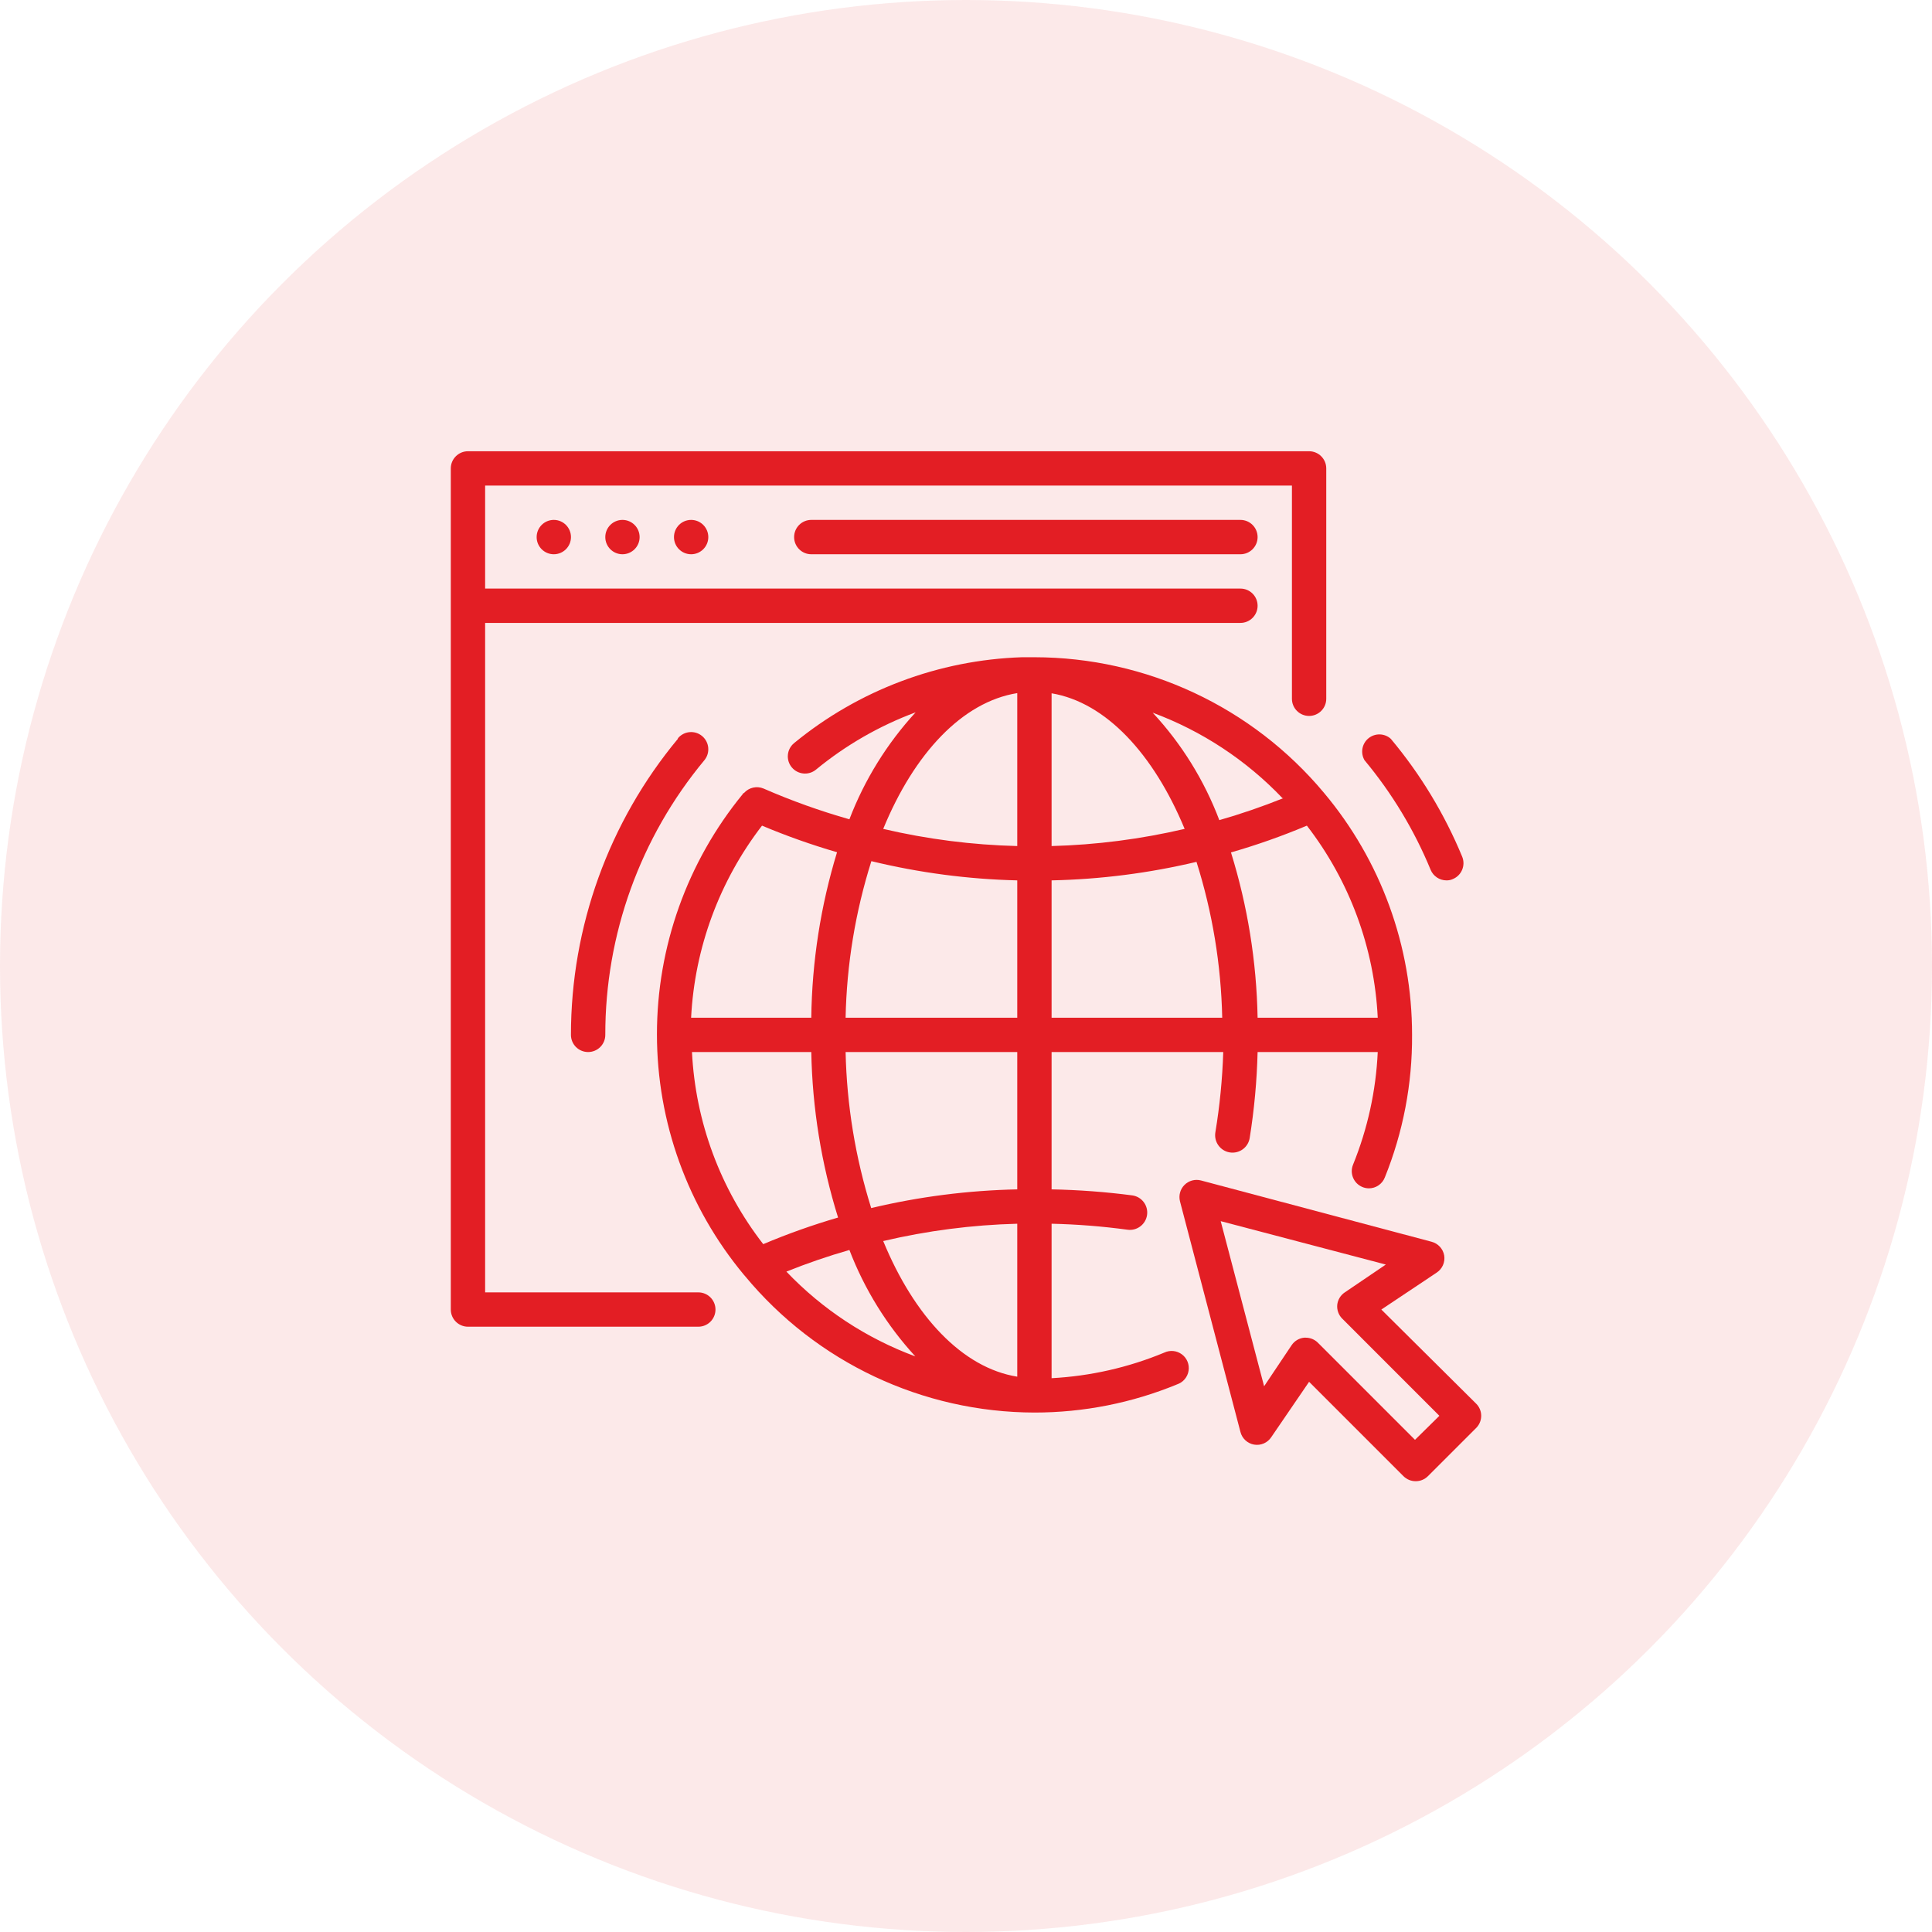 <?xml version="1.0" encoding="UTF-8"?> <svg xmlns="http://www.w3.org/2000/svg" width="60" height="60" viewBox="0 0 60 60" fill="none"><circle opacity="0.1" cx="30" cy="30" r="30" fill="#E31E24"></circle><g clip-path="url(#clip0)"><path d="M17.732 16.68C17.732 16.974 17.493 17.213 17.199 17.213C16.904 17.213 16.666 16.974 16.666 16.68C16.666 16.385 16.904 16.146 17.199 16.146C17.493 16.146 17.732 16.385 17.732 16.68Z" fill="#E31E24"></path><path d="M19.864 16.68C19.864 16.974 19.625 17.213 19.331 17.213C19.037 17.213 18.798 16.974 18.798 16.68C18.798 16.385 19.037 16.146 19.331 16.146C19.625 16.146 19.864 16.385 19.864 16.68Z" fill="#E31E24"></path><path d="M21.997 16.68C21.997 16.974 21.758 17.213 21.464 17.213C21.169 17.213 20.931 16.974 20.931 16.68C20.931 16.385 21.169 16.146 21.464 16.146C21.758 16.146 21.997 16.385 21.997 16.68Z" fill="#E31E24"></path><path d="M25.195 16.146C24.901 16.146 24.662 16.385 24.662 16.68C24.662 16.974 24.901 17.213 25.195 17.213H38.523C38.817 17.213 39.056 16.974 39.056 16.68C39.056 16.385 38.817 16.146 38.523 16.146H25.195Z" fill="#E31E24"></path><path d="M21.687 40.136H15.066V19.345H38.523C38.817 19.345 39.056 19.106 39.056 18.812C39.056 18.517 38.817 18.279 38.523 18.279H15.066V15.08H40.122V21.701C40.122 21.996 40.361 22.234 40.655 22.234C40.949 22.234 41.188 21.996 41.188 21.701V14.547C41.188 14.253 40.949 14.014 40.655 14.014H14.533C14.239 14.014 14 14.253 14 14.547V40.669C14 40.963 14.239 41.202 14.533 41.202H21.687C21.982 41.202 22.22 40.963 22.22 40.669C22.22 40.375 21.982 40.136 21.687 40.136Z" fill="#E31E24"></path><path d="M45.831 43.58L42.899 40.669L44.616 39.523C44.793 39.407 44.885 39.198 44.851 38.99C44.815 38.782 44.66 38.615 44.456 38.563L37.297 36.66C37.113 36.612 36.919 36.665 36.785 36.799C36.651 36.933 36.599 37.127 36.646 37.311L38.523 44.47C38.574 44.674 38.742 44.829 38.949 44.864C39.157 44.899 39.367 44.807 39.482 44.63L40.655 42.913L43.587 45.845C43.688 45.945 43.824 46.001 43.966 46C44.107 46.001 44.244 45.945 44.344 45.845L45.853 44.337C45.951 44.234 46.004 44.096 46 43.954C45.996 43.812 45.935 43.677 45.831 43.58ZM43.944 44.715L40.927 41.698C40.828 41.599 40.694 41.544 40.554 41.543H40.5C40.342 41.559 40.2 41.645 40.111 41.778L39.258 43.052L37.91 37.924L43.038 39.272L41.764 40.136C41.631 40.224 41.545 40.367 41.529 40.525C41.515 40.683 41.572 40.84 41.684 40.951L44.701 43.969L43.944 44.715Z" fill="#E31E24"></path><path d="M36.156 42.007C35.044 42.469 33.861 42.737 32.658 42.801V38.004C33.447 38.022 34.233 38.084 35.015 38.19C35.309 38.231 35.581 38.026 35.623 37.732C35.664 37.437 35.459 37.165 35.164 37.124C34.333 37.015 33.496 36.953 32.658 36.937V32.672H37.989C37.962 33.509 37.881 34.342 37.744 35.167C37.696 35.462 37.895 35.74 38.189 35.789C38.484 35.837 38.762 35.638 38.81 35.343C38.952 34.459 39.034 33.567 39.056 32.672H42.787C42.732 33.873 42.472 35.056 42.02 36.17C41.909 36.44 42.038 36.75 42.308 36.863C42.372 36.89 42.44 36.904 42.51 36.905C42.728 36.906 42.925 36.773 43.006 36.569C43.575 35.162 43.863 33.657 43.853 32.139C43.855 29.387 42.884 26.724 41.113 24.617C38.888 21.954 35.596 20.414 32.125 20.411H31.741C29.153 20.496 26.664 21.433 24.662 23.077C24.434 23.264 24.4 23.6 24.587 23.828C24.774 24.056 25.111 24.09 25.339 23.903C26.265 23.141 27.312 22.539 28.436 22.122C27.547 23.09 26.849 24.217 26.379 25.444C25.47 25.186 24.579 24.867 23.713 24.489C23.502 24.4 23.257 24.456 23.105 24.628C23.105 24.628 23.078 24.628 23.068 24.66C21.343 26.765 20.401 29.402 20.402 32.123C20.403 34.85 21.357 37.49 23.1 39.587L23.137 39.629C25.354 42.308 28.648 43.861 32.125 43.868C33.645 43.869 35.15 43.572 36.555 42.993C36.743 42.93 36.881 42.768 36.912 42.572C36.944 42.377 36.864 42.179 36.705 42.061C36.546 41.942 36.334 41.922 36.156 42.007ZM31.592 42.754C29.892 42.481 28.394 40.888 27.429 38.542C28.794 38.221 30.19 38.04 31.592 38.004V42.754ZM31.592 36.937C30.064 36.969 28.543 37.163 27.056 37.518C26.564 35.948 26.297 34.317 26.261 32.672H31.592V36.937ZM21.49 32.672H25.195C25.228 34.416 25.508 36.146 26.027 37.812C25.237 38.042 24.461 38.318 23.703 38.638C22.371 36.923 21.598 34.841 21.49 32.672ZM36.79 25.742C35.434 26.059 34.05 26.238 32.658 26.275V21.531C34.343 21.813 35.825 23.413 36.79 25.742ZM31.592 31.606H26.261C26.294 29.956 26.564 28.319 27.061 26.744C28.546 27.104 30.065 27.305 31.592 27.341V31.606ZM32.658 27.341C34.174 27.309 35.683 27.116 37.158 26.766C37.653 28.333 37.922 29.963 37.957 31.606H32.658V27.341ZM42.787 31.606H39.056C39.024 29.865 38.746 28.136 38.229 26.473C39.031 26.242 39.818 25.965 40.586 25.641C41.913 27.357 42.682 29.439 42.787 31.606ZM39.855 24.788C39.205 25.049 38.541 25.277 37.867 25.47C37.399 24.235 36.697 23.101 35.798 22.133C37.326 22.7 38.705 23.608 39.829 24.788H39.855ZM31.592 21.525V26.275C30.19 26.24 28.795 26.062 27.429 25.742C28.394 23.391 29.892 21.797 31.592 21.525ZM25.195 31.606H21.463C21.573 29.44 22.342 27.359 23.665 25.641C24.425 25.961 25.203 26.236 25.995 26.467C25.486 28.134 25.217 29.864 25.195 31.606ZM24.422 39.491C25.062 39.234 25.715 39.01 26.379 38.819C26.847 40.039 27.542 41.161 28.426 42.124C26.908 41.563 25.538 40.662 24.422 39.491Z" fill="#E31E24"></path><path d="M44.429 27.011C44.511 27.21 44.704 27.34 44.919 27.341C44.989 27.343 45.059 27.329 45.122 27.299C45.392 27.186 45.52 26.877 45.41 26.606C44.861 25.279 44.113 24.044 43.192 22.944C42.997 22.768 42.703 22.762 42.499 22.928C42.296 23.094 42.244 23.383 42.377 23.61C43.229 24.633 43.921 25.78 44.429 27.011Z" fill="#E31E24"></path><path d="M21.053 22.944C18.906 25.527 17.732 28.78 17.731 32.139C17.731 32.434 17.97 32.672 18.265 32.672C18.559 32.672 18.798 32.434 18.798 32.139C18.794 29.024 19.883 26.006 21.874 23.61C22.062 23.383 22.031 23.047 21.804 22.858C21.578 22.67 21.241 22.701 21.053 22.928V22.944Z" fill="#E31E24"></path></g><defs><clipPath id="clip0"><rect width="32" height="32" fill="white" transform="translate(14 14)"></rect></clipPath></defs></svg> 